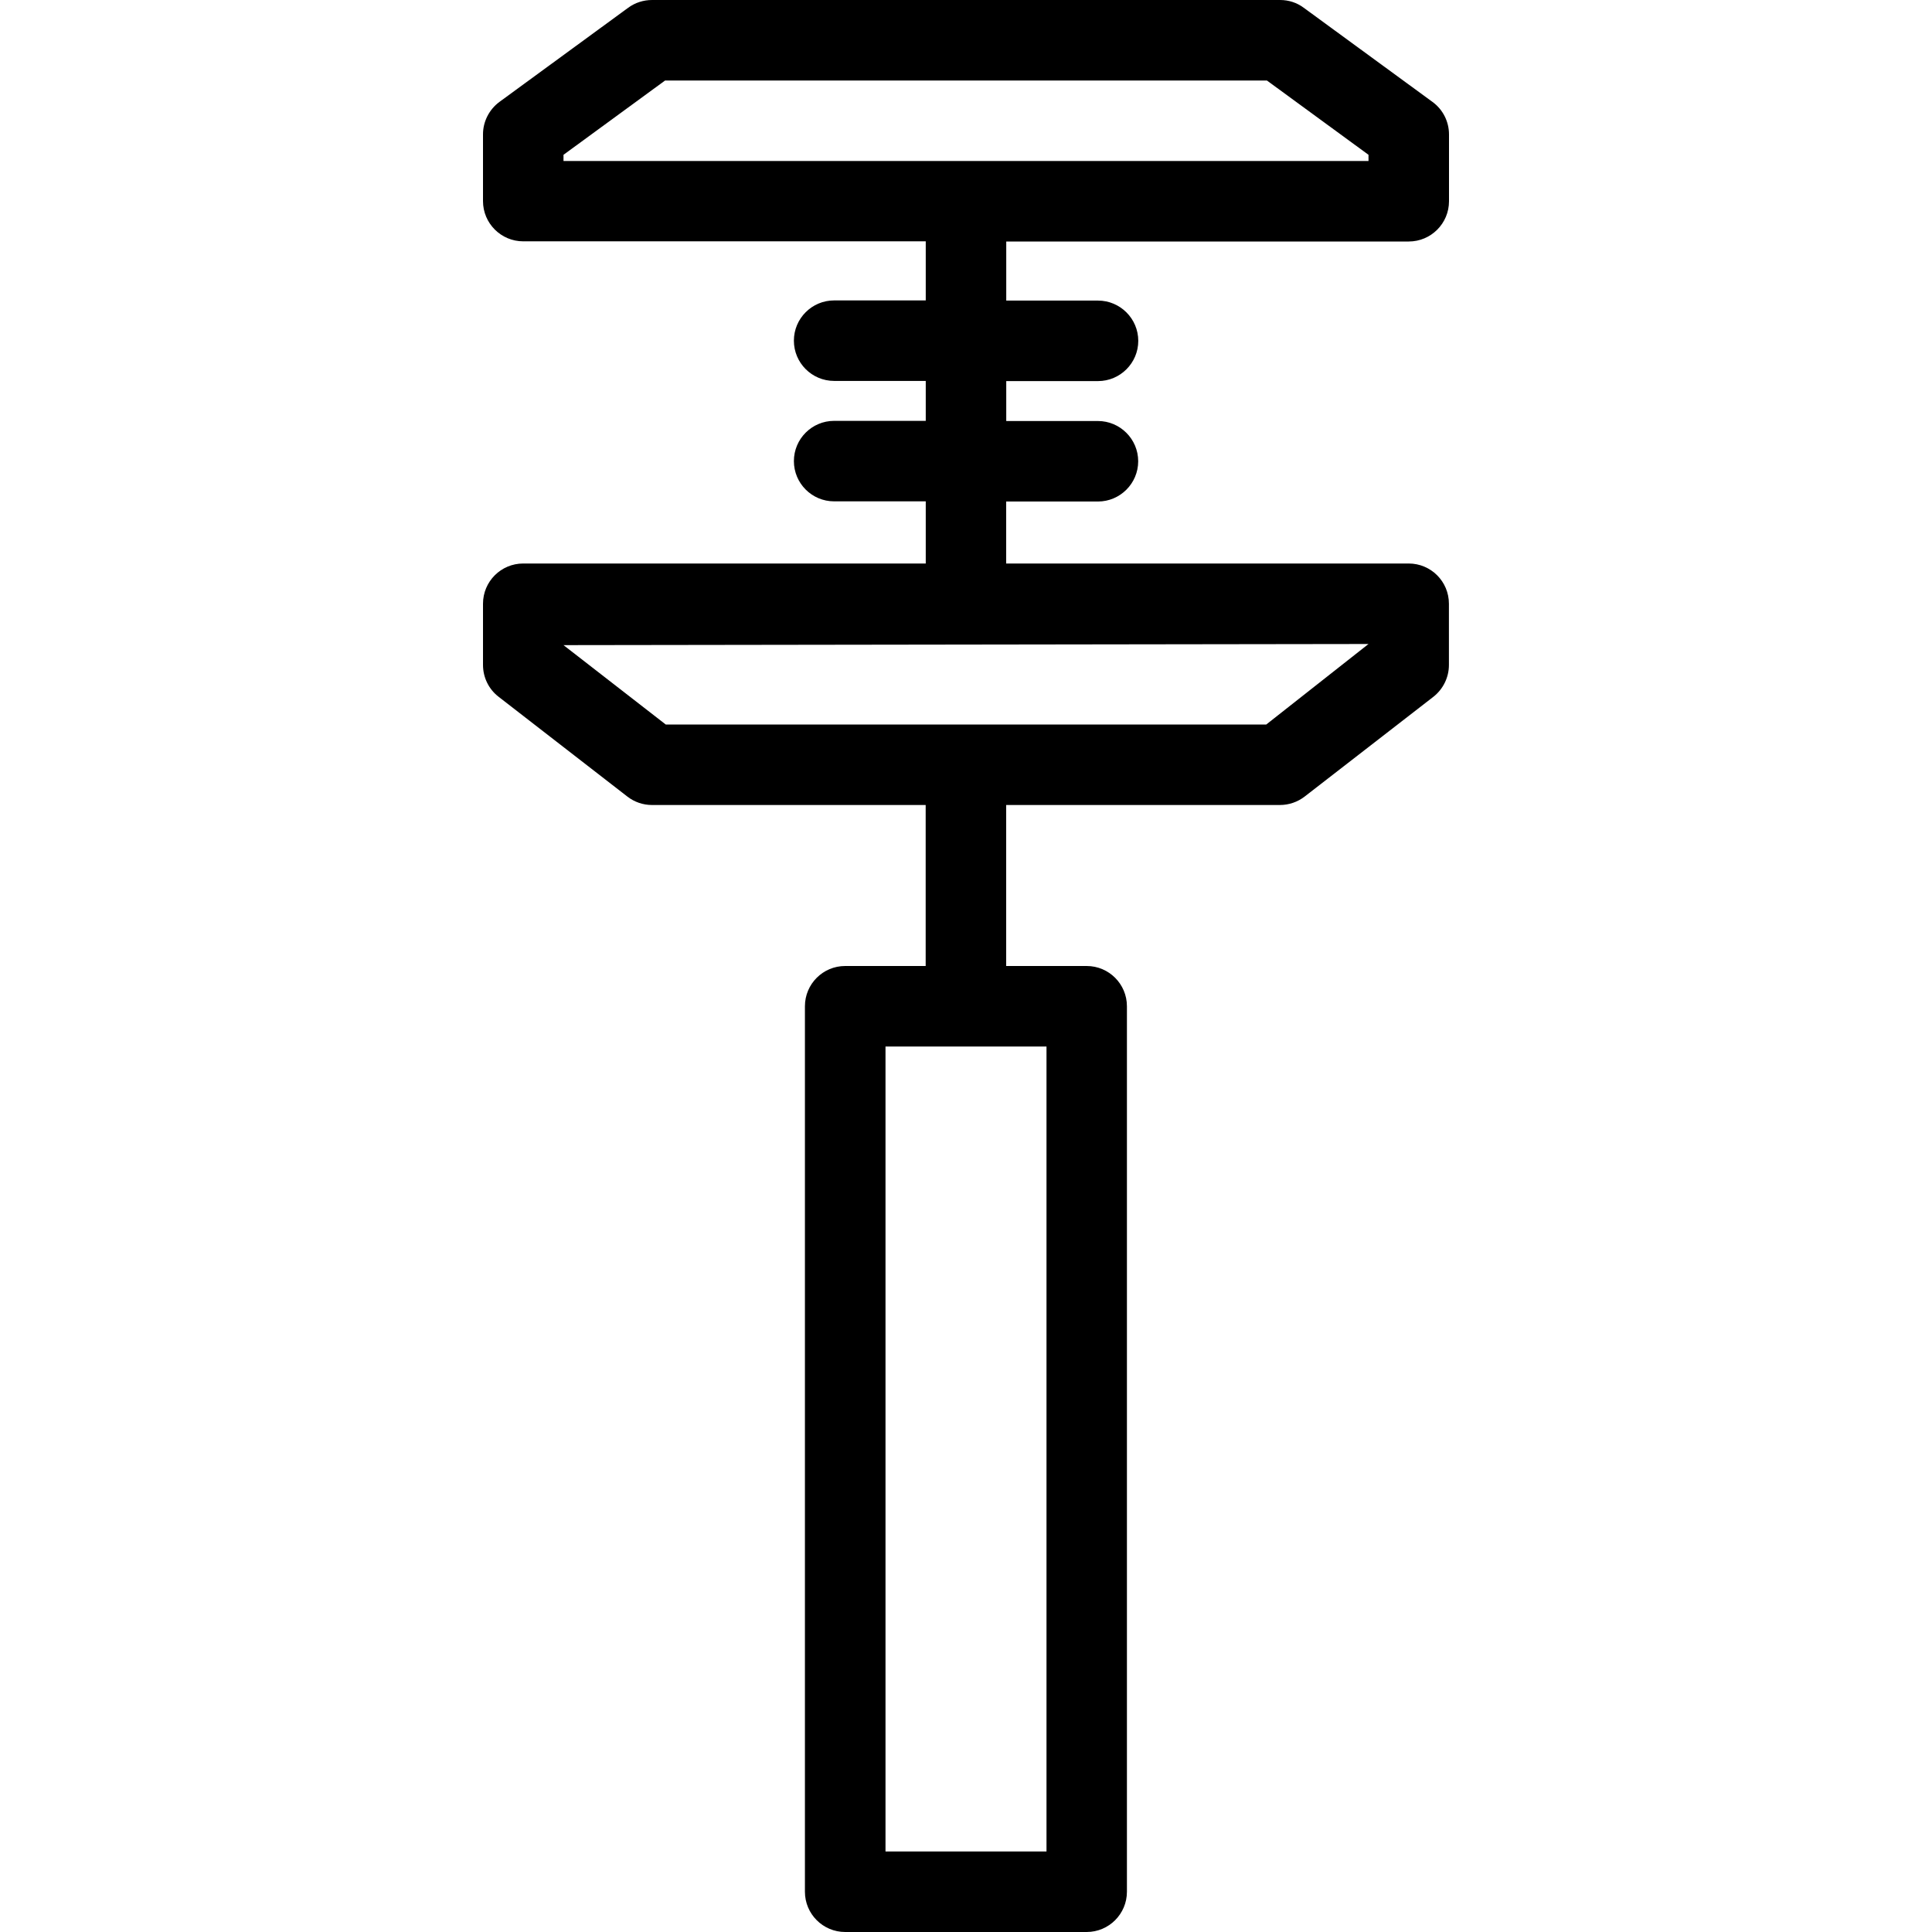 <svg xmlns="http://www.w3.org/2000/svg" width="24" height="24" viewBox="0 0 24 24"><path d="M17.5 3c.276 0 .5-.224.5-.5v-.83c0-.16-.076-.31-.205-.404l-1.6-1.17C16.112.034 16.01 0 15.902 0H8.1c-.107 0-.21.033-.296.096l-1.6 1.17C6.077 1.36 6 1.51 6 1.668v.83c0 .276.224.5.5.5h5v.734h-1.138c-.276 0-.5.224-.5.5s.224.5.5.5H11.5v.496h-1.138c-.276 0-.5.224-.5.5s.224.5.5.5H11.5V7h-5c-.276 0-.5.223-.5.5v.76c0 .154.07.3.193.395l1.6 1.24c.087.068.195.105.306.105h3.4v2h-1c-.276 0-.5.224-.5.5v11c0 .276.224.5.5.5h3c.276 0 .5-.224.5-.5v-11c0-.276-.224-.5-.5-.5h-1v-2h3.4c.112 0 .22-.037.308-.105l1.6-1.24c.12-.095.192-.24.192-.395V7.5c0-.277-.224-.5-.5-.5h-5v-.77h1.14c.275 0 .5-.224.5-.5s-.225-.5-.5-.5H12.5v-.496h1.14c.275 0 .5-.224.5-.5s-.225-.5-.5-.5H12.5V3h5zM13 23h-2V13h2v10zm2.73-14H8.27L7 8.014 17 8l-1.27 1zM7 1.923L8.262 1h7.476L17 1.923V2H7v-.077z"/></svg>